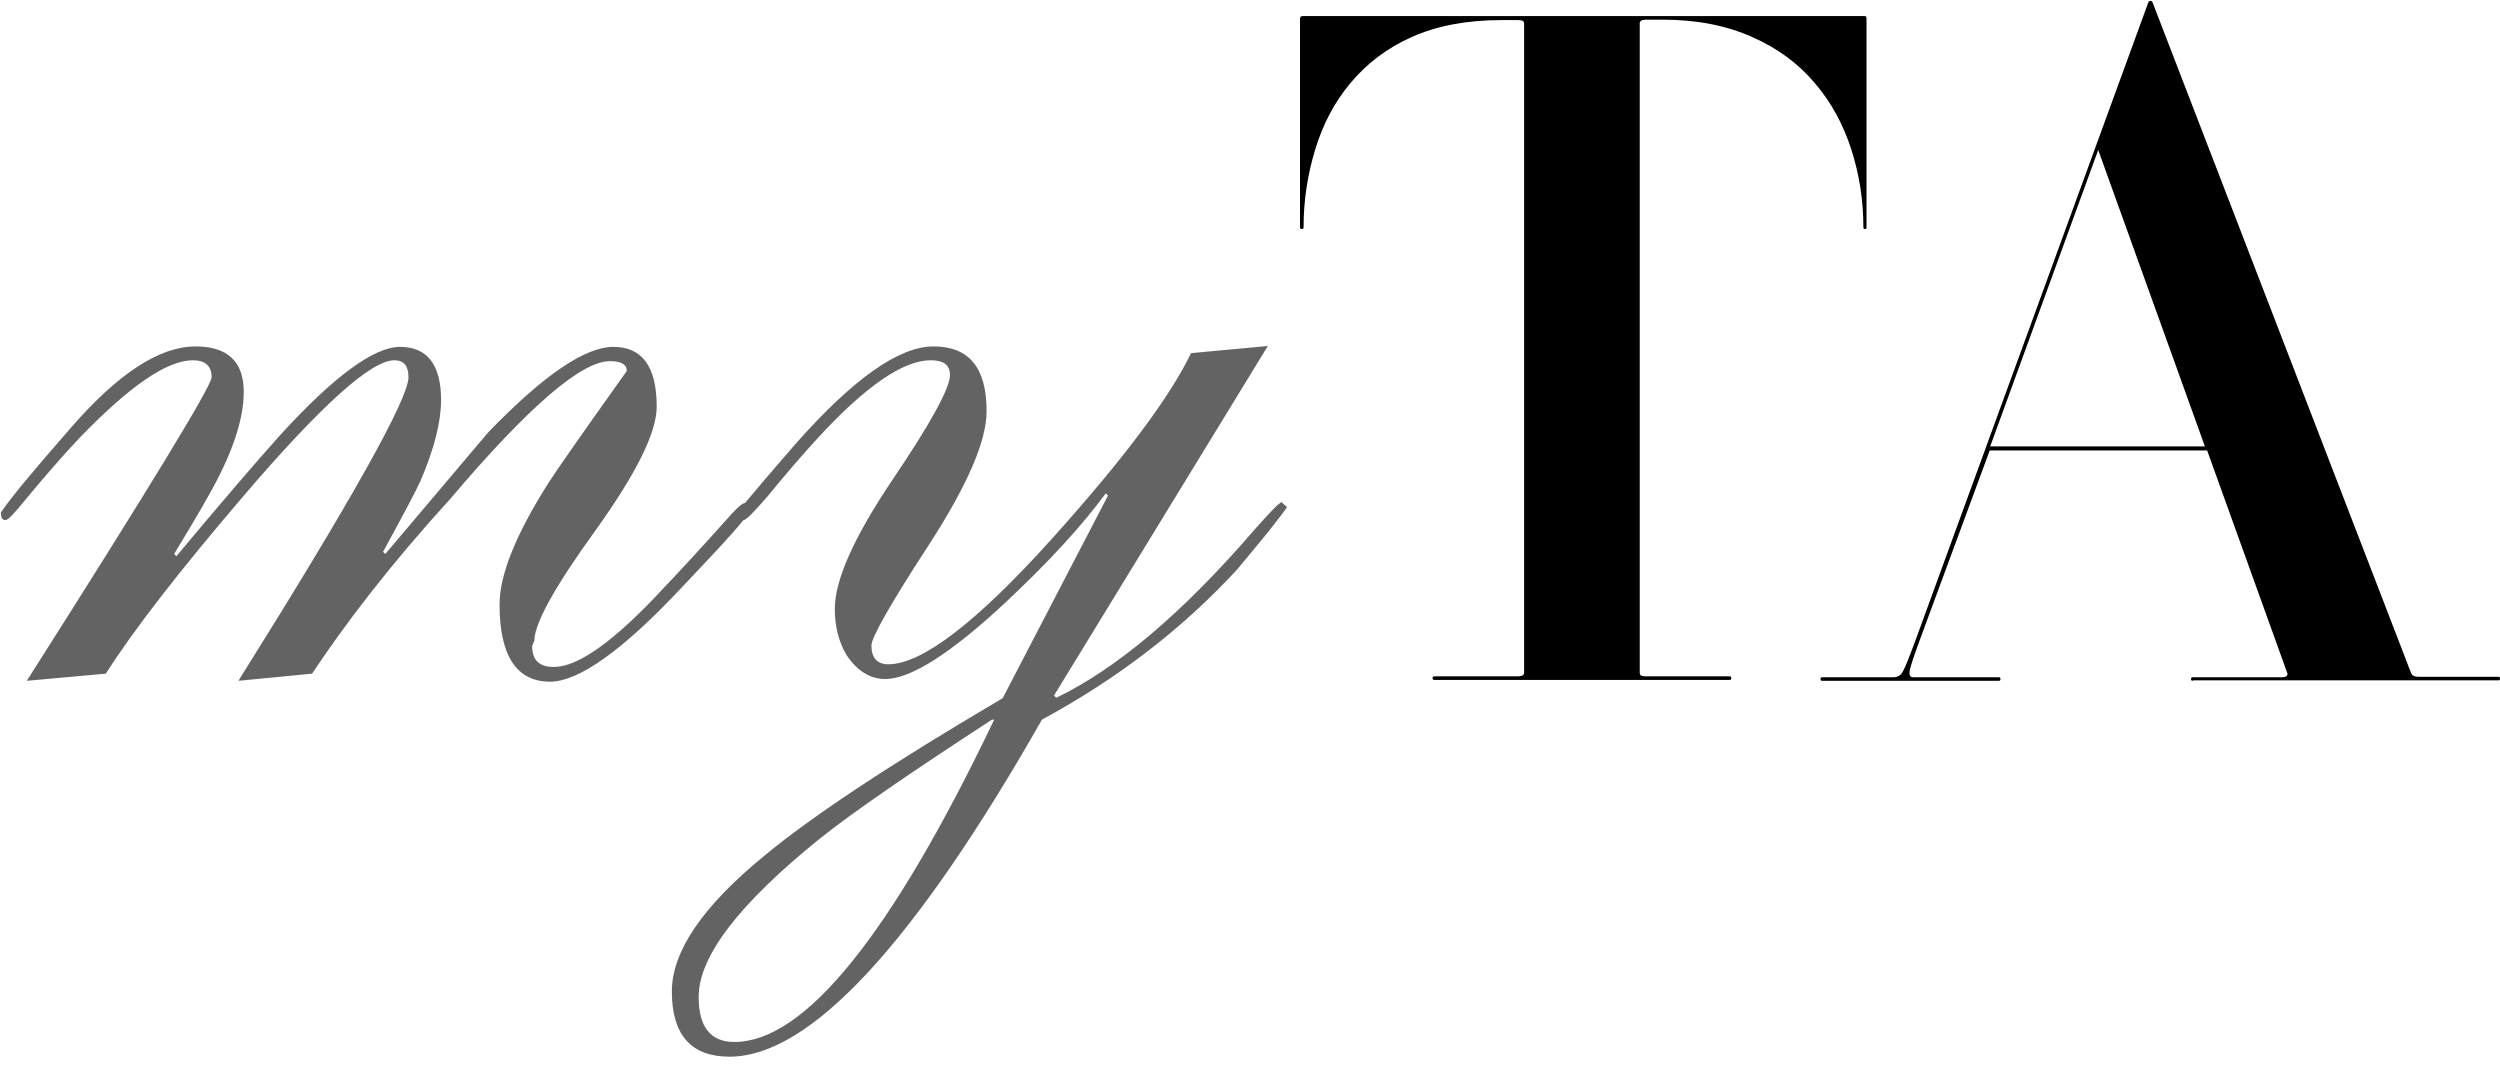 <?xml version="1.0" encoding="utf-8"?>
<!-- Generator: Adobe Illustrator 23.0.6, SVG Export Plug-In . SVG Version: 6.00 Build 0)  -->
<svg version="1.1" id="Layer_1" xmlns="http://www.w3.org/2000/svg" xmlns:xlink="http://www.w3.org/1999/xlink" x="0px" y="0px"
	 viewBox="0 0 56 24" style="enable-background:new 0 0 56 24;" xml:space="preserve">
<style type="text/css">
	.st0{enable-background:new    ;}
	.st1{fill:#636363;}
</style>
<g class="st0">
	<path class="st1" d="M6.99,15.09l-1.65,0.16c2.54-4.05,3.81-6.32,3.81-6.8c0-0.25-0.1-0.38-0.32-0.38c-0.52,0-1.66,1.03-3.41,3.08
		c-1.4,1.64-2.42,2.95-3.05,3.94l-1.77,0.16c2.76-4.34,4.14-6.61,4.14-6.8c0-0.25-0.14-0.38-0.42-0.38c-0.58,0-1.42,0.58-2.53,1.73
		c-0.36,0.38-0.78,0.86-1.26,1.44c-0.22,0.27-0.35,0.41-0.41,0.41c-0.07,0-0.1-0.06-0.1-0.17c0.22-0.33,0.74-0.95,1.56-1.89
		c1.06-1.22,1.99-1.83,2.8-1.83c0.72,0,1.08,0.34,1.08,1.02c0,0.63-0.27,1.42-0.81,2.36c-0.19,0.34-0.44,0.76-0.75,1.27l0.05,0.05
		c1.02-1.22,1.8-2.13,2.34-2.73c1.2-1.31,2.09-1.96,2.67-1.96c0.61,0,0.92,0.4,0.92,1.19c0,0.48-0.15,1.09-0.46,1.81
		c-0.11,0.24-0.39,0.77-0.84,1.59l0.05,0.05l2.31-2.73c1.23-1.27,2.16-1.91,2.8-1.91c0.65,0,0.97,0.45,0.97,1.34
		c0,0.58-0.46,1.5-1.37,2.77c-0.92,1.27-1.37,2.09-1.37,2.47l-0.05,0.12c0,0.32,0.16,0.47,0.49,0.47c0.54,0,1.35-0.58,2.42-1.73
		c0.38-0.4,0.9-0.96,1.56-1.7c0.13-0.14,0.22-0.22,0.28-0.24c0.1,0,0.16,0.04,0.16,0.11s-0.25,0.38-0.75,0.92l-0.81,0.86
		c-1.32,1.41-2.31,2.11-2.95,2.11c-0.75,0-1.13-0.58-1.13-1.73c0-0.67,0.37-1.58,1.1-2.73c0.12-0.19,0.7-1.03,1.75-2.5
		c0-0.15-0.13-0.22-0.38-0.22c-0.64,0-1.83,1.03-3.57,3.08C8.75,12.64,7.74,13.96,6.99,15.09z"/>
	<path class="st1" d="M26.68,7.91l1.72-0.16l-4.79,7.83l0.05,0.05c1.35-0.65,2.82-1.89,4.41-3.73c0.38-0.43,0.59-0.65,0.64-0.65
		l0.12,0.11c-0.06,0.09-0.2,0.27-0.41,0.54c-0.41,0.5-0.65,0.79-0.72,0.87c-1.21,1.31-2.66,2.43-4.36,3.35
		c-2.87,5.04-5.2,7.55-7,7.55c-0.86,0-1.29-0.49-1.29-1.46c0-0.9,0.69-1.91,2.07-3.04c1.06-0.88,2.84-2.06,5.34-3.53l2.36-4.54
		l-0.05-0.05c-0.52,0.71-1.26,1.52-2.23,2.43c-1.23,1.15-2.14,1.73-2.71,1.73c-0.34,0-0.63-0.18-0.87-0.54
		c-0.18-0.31-0.26-0.65-0.26-1.03c0-0.65,0.43-1.61,1.29-2.89c0.86-1.27,1.29-2.06,1.29-2.35c0-0.22-0.14-0.33-0.43-0.33
		c-0.62,0-1.46,0.58-2.52,1.73c-0.38,0.41-0.75,0.85-1.13,1.31c-0.31,0.36-0.49,0.54-0.54,0.54c-0.07,0-0.1-0.06-0.1-0.17
		c0.02-0.05,0.07-0.14,0.16-0.25c0.09-0.11,0.46-0.55,1.13-1.32c1.27-1.43,2.29-2.15,3.06-2.15c0.8,0,1.19,0.48,1.19,1.45
		c0,0.67-0.43,1.66-1.29,2.99c-0.86,1.32-1.29,2.08-1.29,2.26c0,0.28,0.13,0.42,0.38,0.42c0.75,0,1.98-0.94,3.68-2.83
		C25.16,10.29,26.19,8.92,26.68,7.91z M22.22,16.12c-1.83,1.19-3.11,2.07-3.85,2.66c-1.81,1.46-2.72,2.64-2.72,3.55
		c0,0.68,0.27,1.01,0.8,1.01c1.58,0,3.52-2.41,5.82-7.22H22.22z"/>
</g>
<g class="st0">
	<path d="M41.78,5.13c-0.03,0-0.04-0.01-0.04-0.04c0-0.6-0.09-1.18-0.27-1.74c-0.18-0.56-0.45-1.06-0.82-1.49
		c-0.36-0.43-0.83-0.78-1.4-1.03C38.67,0.57,38,0.44,37.24,0.44h-0.38c-0.08,0-0.13,0.03-0.13,0.08v14.55
		c0,0.06,0.04,0.08,0.13,0.08h1.88c0.03,0,0.04,0.01,0.04,0.04s-0.01,0.04-0.04,0.04h-6.61c-0.03,0-0.04-0.01-0.04-0.04
		s0.01-0.04,0.04-0.04h1.88c0.08,0,0.13-0.03,0.13-0.08V0.53c0-0.06-0.04-0.08-0.13-0.08h-0.38c-0.78,0-1.45,0.13-2.01,0.38
		c-0.56,0.25-1.01,0.6-1.37,1.03c-0.36,0.43-0.62,0.93-0.79,1.49c-0.17,0.56-0.26,1.14-0.26,1.74c0,0.03-0.01,0.04-0.04,0.04
		s-0.04-0.01-0.04-0.04V0.42c0-0.04,0.02-0.06,0.06-0.06h12.59c0.03,0,0.04,0.02,0.04,0.06v4.66C41.82,5.11,41.8,5.13,41.78,5.13z"
		/>
	<path d="M49.12,15.25c-0.03,0-0.04-0.01-0.04-0.04s0.01-0.04,0.04-0.04h2.01c0.07,0,0.11-0.03,0.11-0.08l-1.8-5h-4.87l-1.55,4.2
		c-0.14,0.38-0.22,0.62-0.24,0.72c-0.02,0.1,0,0.16,0.07,0.16h1.92c0.03,0,0.04,0.01,0.04,0.04s-0.01,0.04-0.04,0.04h-3.95
		c-0.03,0-0.04-0.01-0.04-0.04s0.01-0.04,0.04-0.04h1.59c0.1,0,0.17-0.04,0.22-0.14c0.05-0.09,0.15-0.34,0.3-0.75l5.19-14.22
		c0.01-0.03,0.03-0.04,0.04-0.04c0.03,0,0.05,0.01,0.06,0.04l5.79,15.02c0.03,0.06,0.08,0.08,0.17,0.08h1.78
		c0.03,0,0.04,0.01,0.04,0.04s-0.01,0.04-0.04,0.04H49.12z M47,3.36L44.58,10h4.81L47,3.36z"/>
</g>
</svg>

